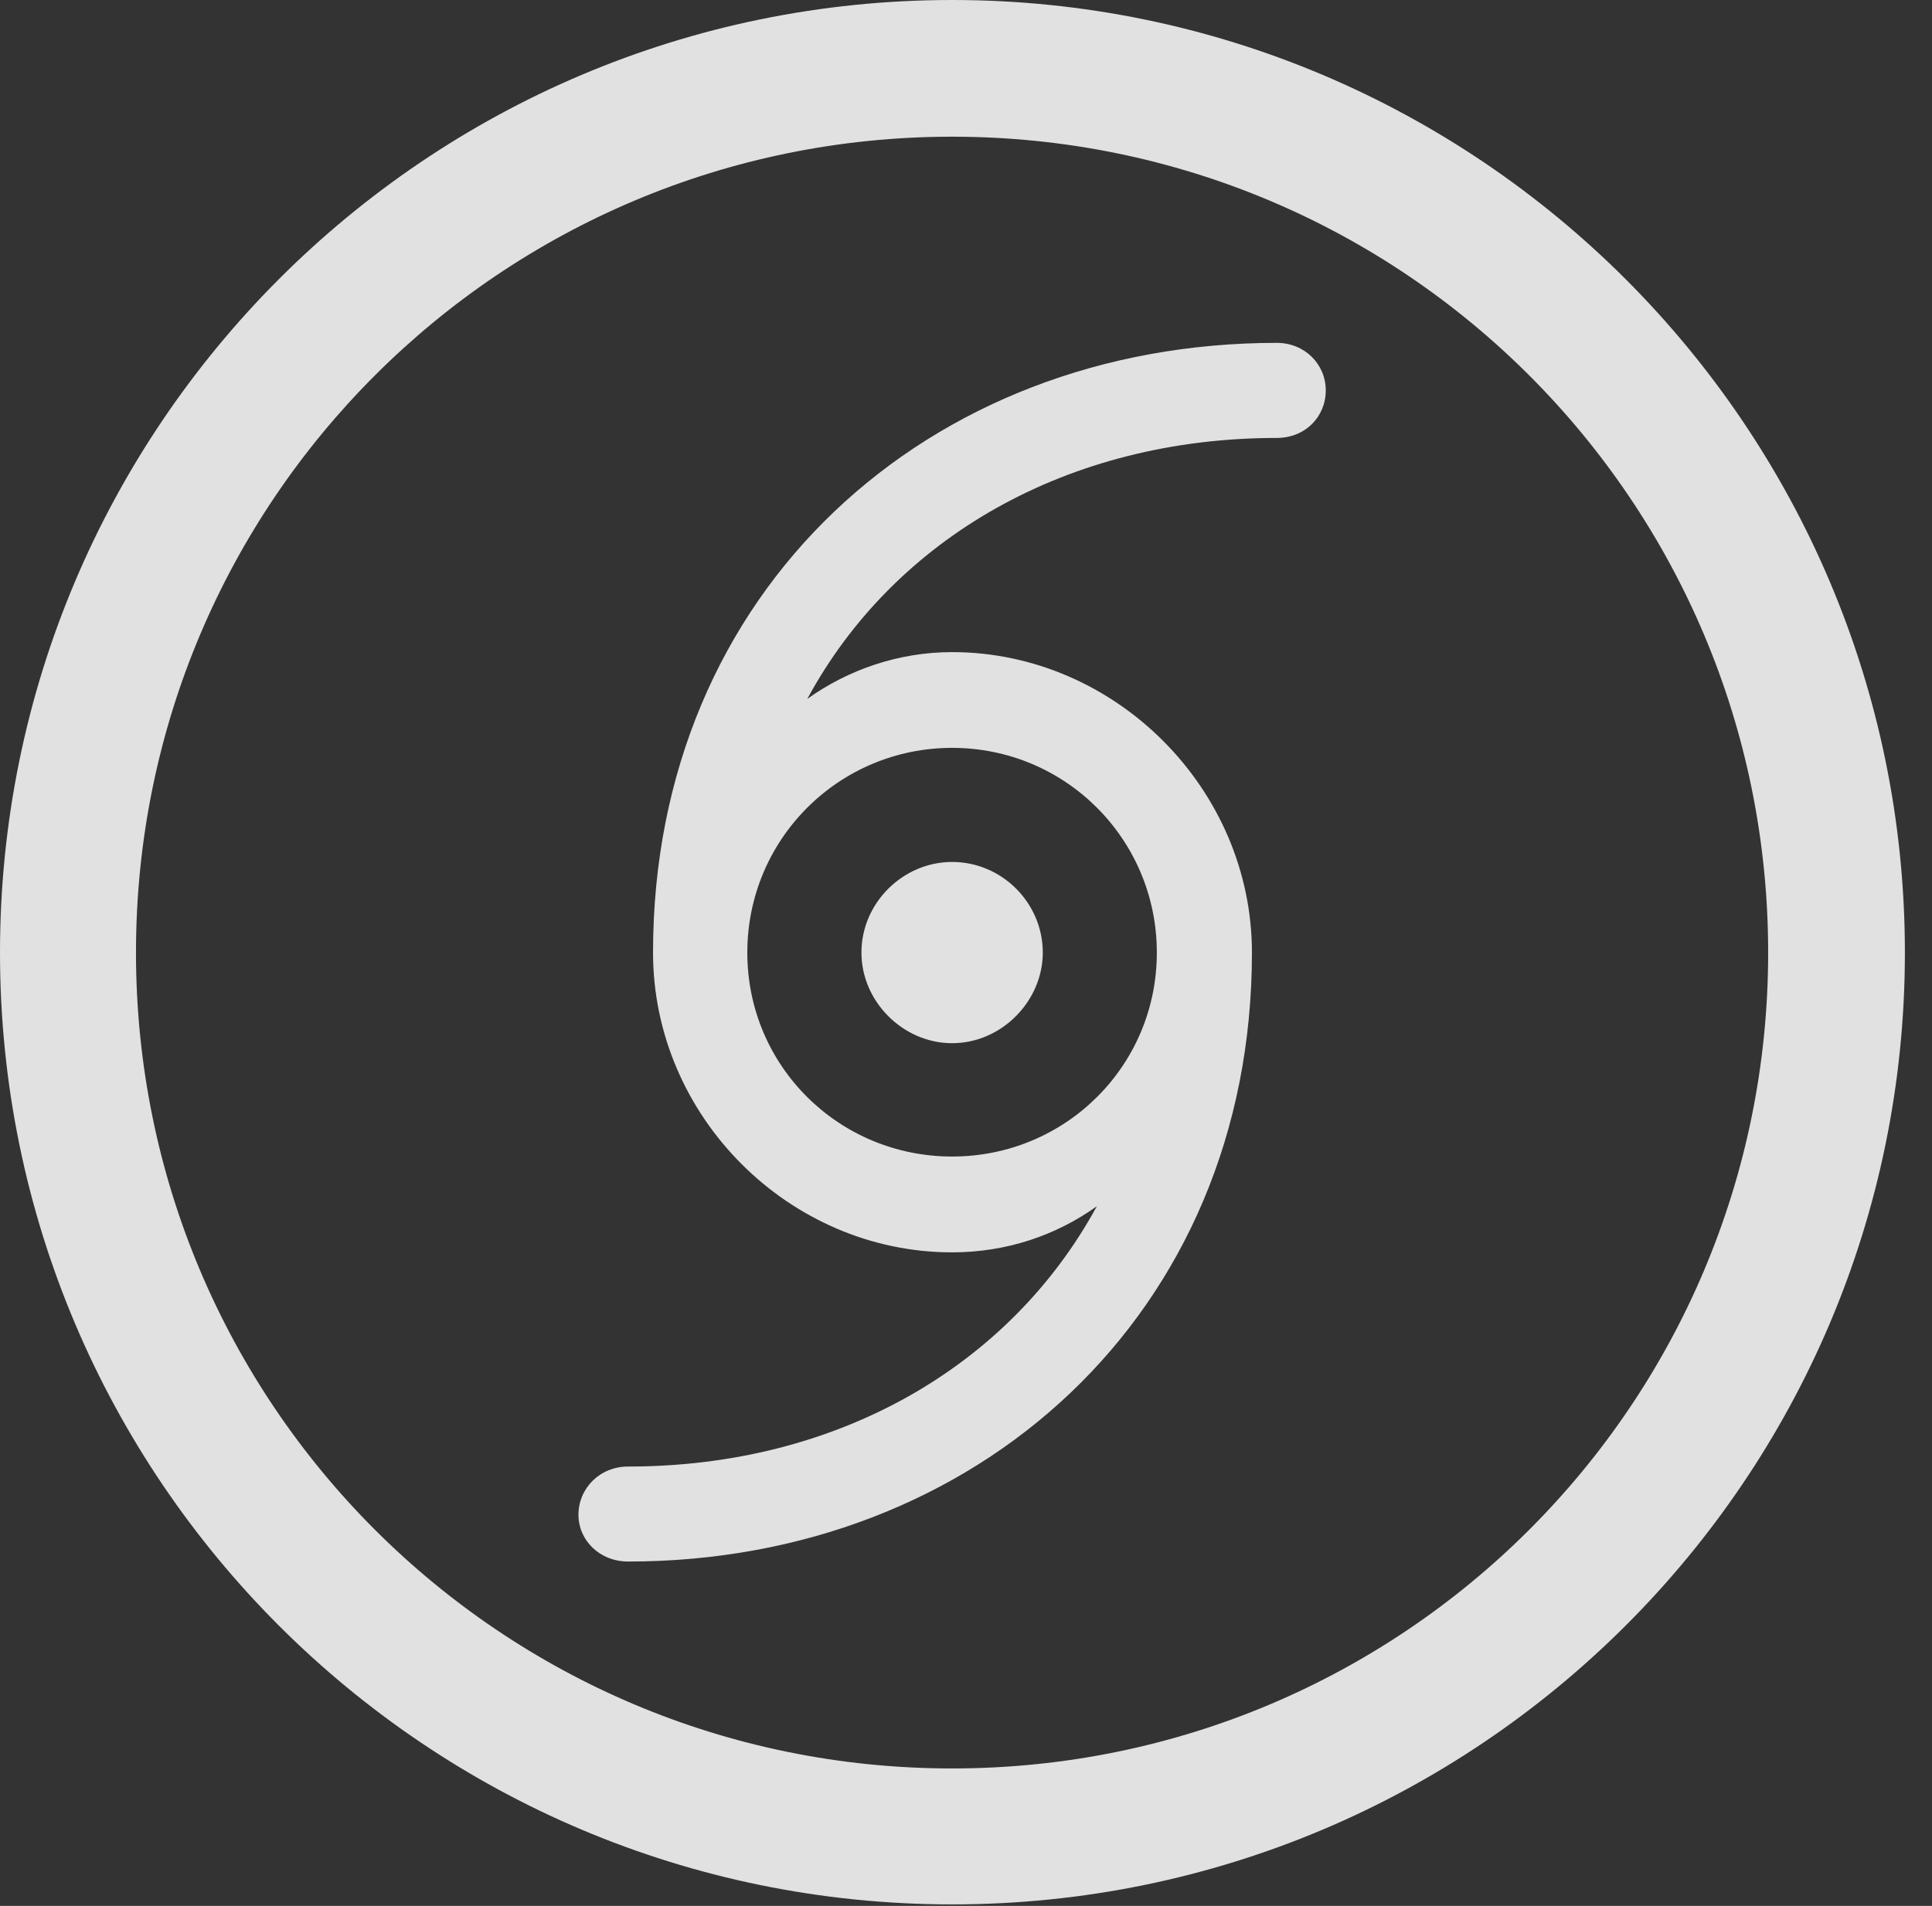 <?xml version="1.0" encoding="UTF-8"?>
<!--Generator: Apple Native CoreSVG 341-->
<!DOCTYPE svg
PUBLIC "-//W3C//DTD SVG 1.1//EN"
       "http://www.w3.org/Graphics/SVG/1.1/DTD/svg11.dtd">
<svg version="1.1" xmlns="http://www.w3.org/2000/svg" xmlns:xlink="http://www.w3.org/1999/xlink" viewBox="0 0 25.801 25.459">
 <rect x="0" y="0" width="25.801" height="25.459" fill="#333333" stroke="none"/>
 <g>
  <rect height="25.459" opacity="0" width="25.801" x="0" y="0"/>
  <path d="M12.715 25.439C19.736 25.439 25.439 19.746 25.439 12.725C25.439 5.703 19.736 0 12.715 0C5.693 0 0 5.703 0 12.725C0 19.746 5.693 25.439 12.715 25.439ZM12.715 23.623C6.689 23.623 1.816 18.75 1.816 12.725C1.816 6.699 6.689 1.826 12.715 1.826C18.74 1.826 23.613 6.699 23.613 12.725C23.613 18.75 18.74 23.623 12.715 23.623Z" fill="white" fill-opacity="0.85"/>
  <path d="M8.721 12.725C8.721 14.912 10.537 16.729 12.715 16.729C13.438 16.729 14.102 16.504 14.648 16.113C13.477 18.262 11.172 19.59 8.389 19.59C8.008 19.59 7.725 19.883 7.725 20.234C7.725 20.576 8.008 20.859 8.389 20.859C13.037 20.859 16.719 17.559 16.719 12.725C16.719 10.537 14.893 8.711 12.715 8.711C12.002 8.711 11.328 8.945 10.781 9.336C11.943 7.188 14.258 5.85 17.051 5.85C17.432 5.85 17.705 5.566 17.705 5.215C17.705 4.863 17.422 4.58 17.051 4.58C12.393 4.58 8.721 7.881 8.721 12.725ZM9.98 12.725C9.98 11.211 11.201 9.99 12.715 9.99C14.229 9.99 15.449 11.211 15.449 12.725C15.449 14.238 14.229 15.449 12.715 15.449C11.201 15.449 9.98 14.238 9.98 12.725ZM11.504 12.725C11.504 13.379 12.06 13.935 12.715 13.935C13.379 13.935 13.926 13.369 13.926 12.725C13.926 12.06 13.379 11.514 12.715 11.514C12.06 11.514 11.504 12.06 11.504 12.725Z" fill="white" fill-opacity="0.85"/>
 </g>
</svg>
